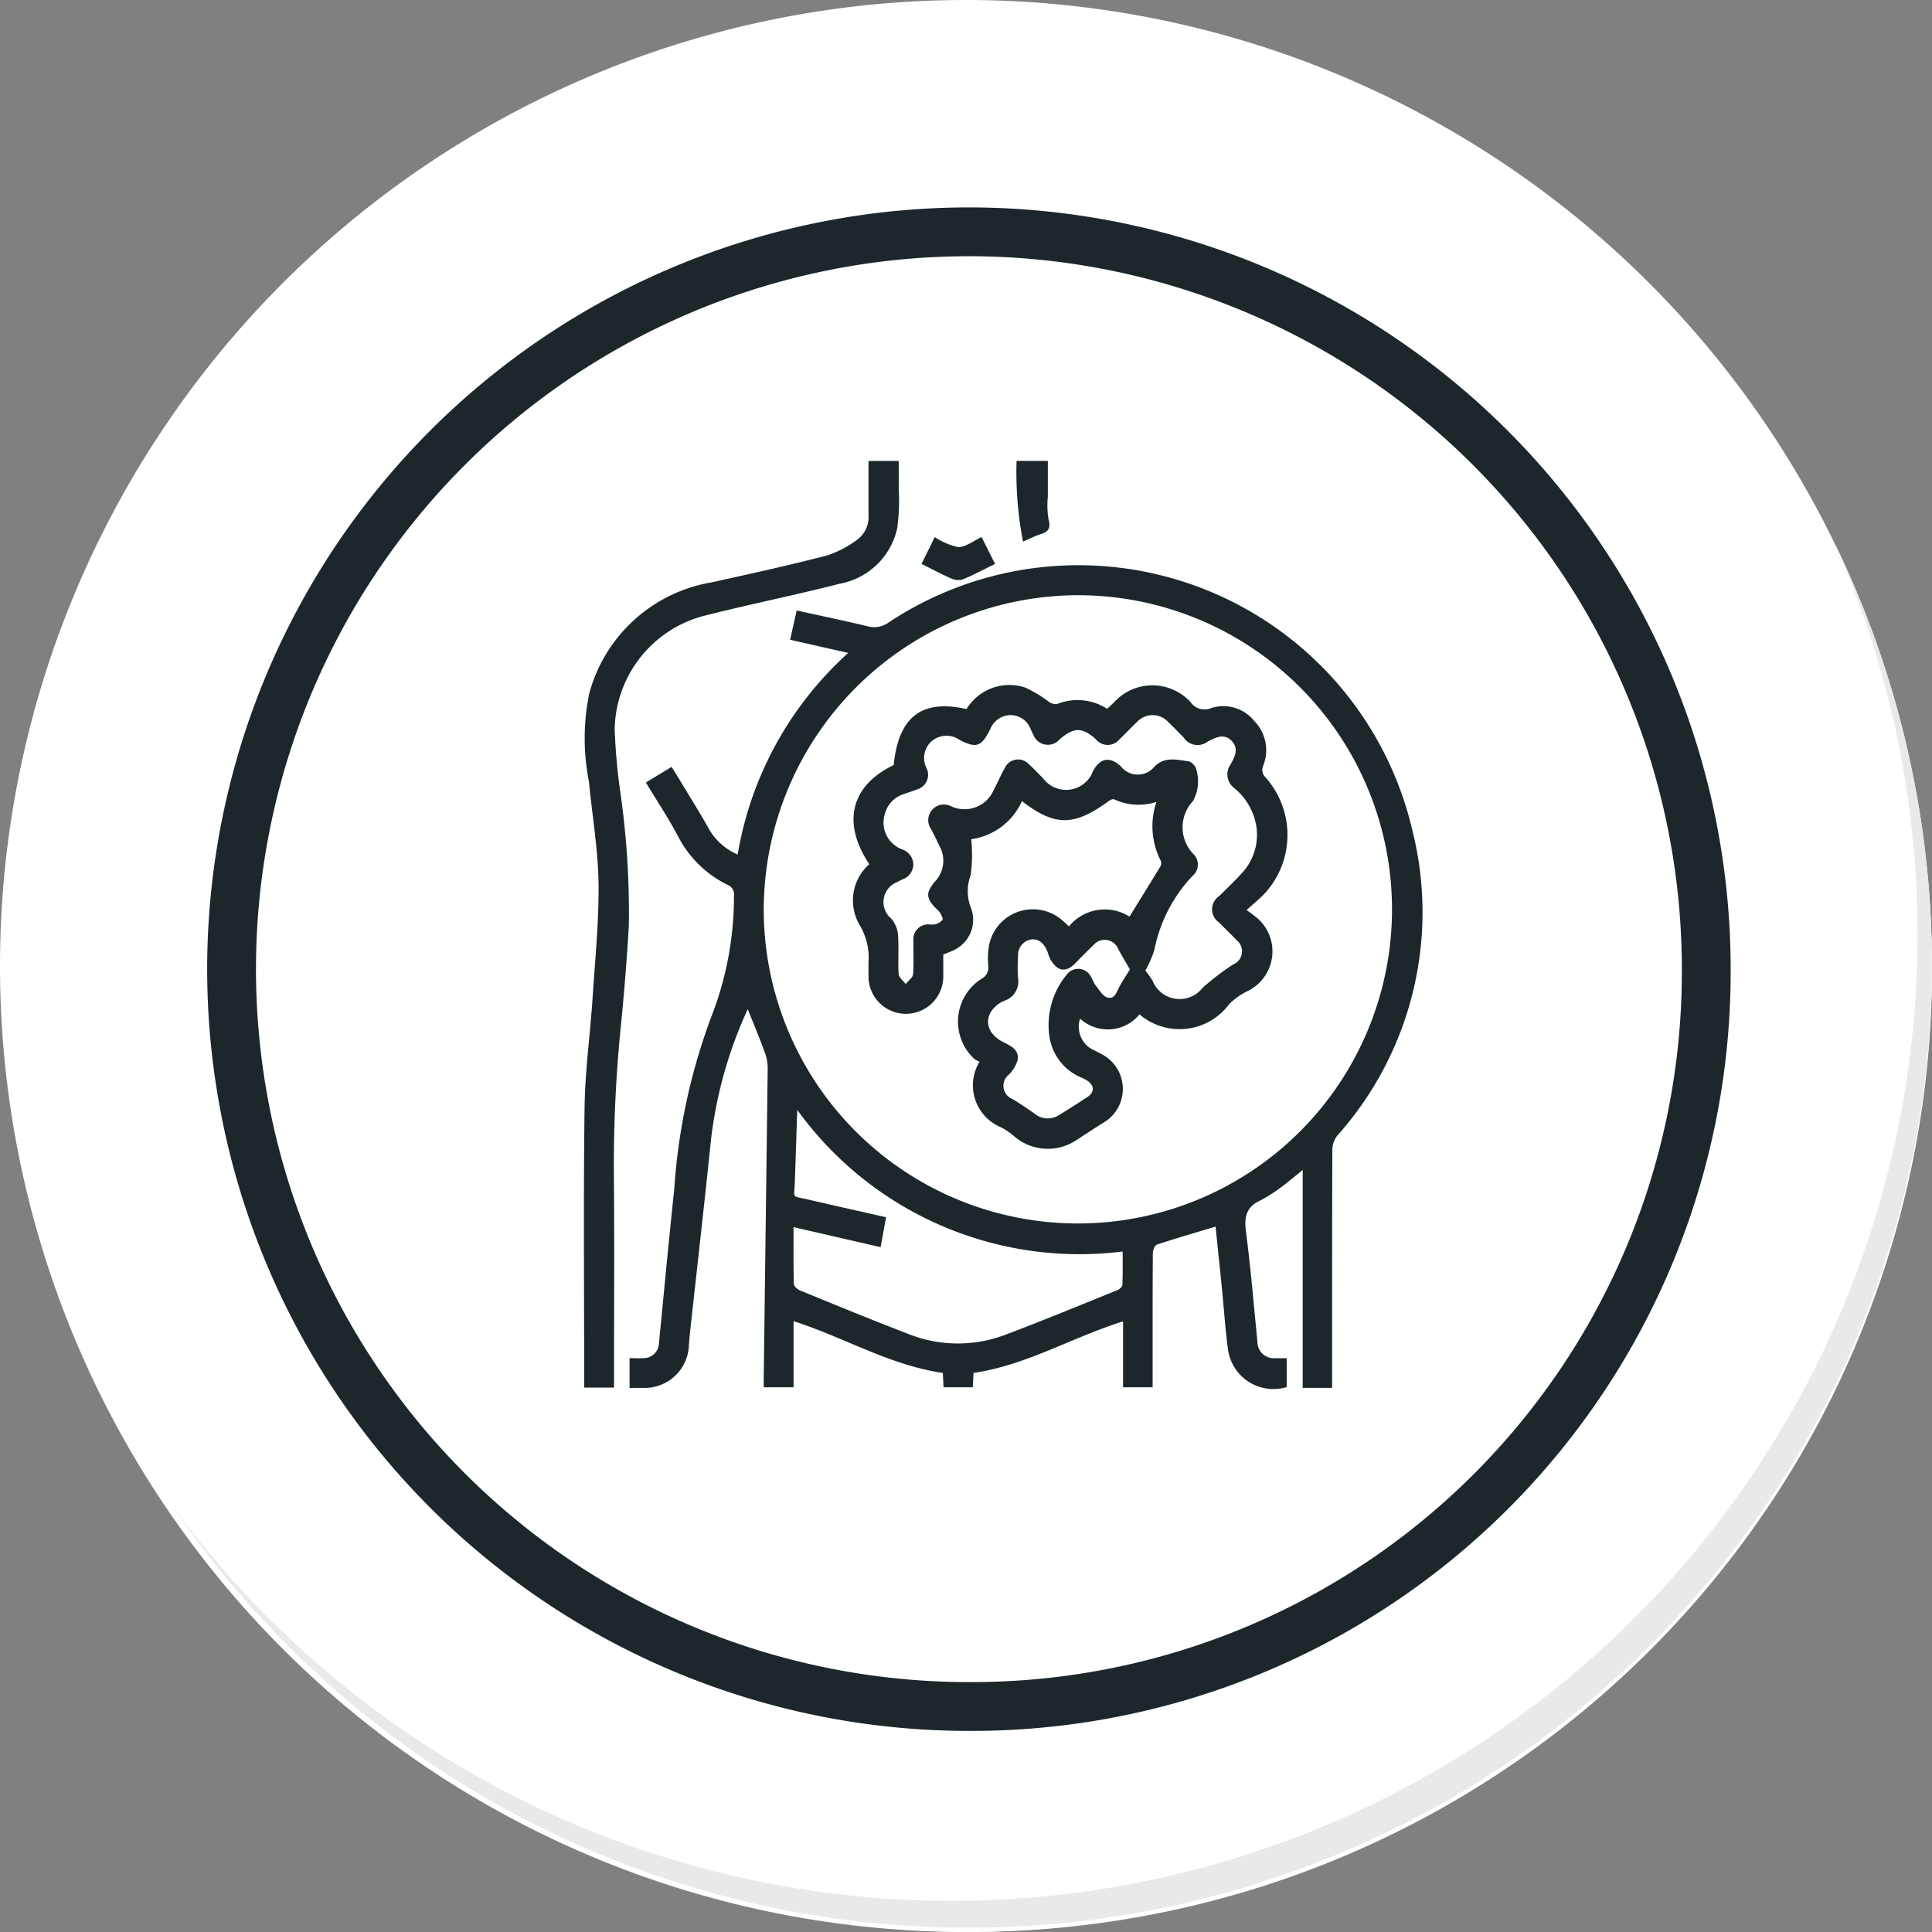 <svg id="img13" xmlns="http://www.w3.org/2000/svg" xmlns:xlink="http://www.w3.org/1999/xlink" width="79.155" height="79.154" viewBox="0 0 79.155 79.154">
  <rect x="0" y="0" width="79.155" height="79.154" fill="#808080" stroke="none"/>
  <defs>
    <radialGradient id="radial-gradient" cx="0.077" cy="0.019" r="1.465" gradientTransform="matrix(1, 0, 0, -1, 0, 9.666)" gradientUnits="objectBoundingBox">
      <stop offset="0" stop-color="#f4f4f5"/>
      <stop offset="0.477" stop-color="#f7f8fa"/>
      <stop offset="0.715" stop-color="#fff"/>
    </radialGradient>
  </defs>
  <g id="Group_18531" data-name="Group 18531">
    <g id="Group_18423" data-name="Group 18423">
      <g id="Group_18421" data-name="Group 18421">
        <g id="Group_18420" data-name="Group 18420">
          <g id="Group_18419" data-name="Group 18419">
            <path id="Path_40936" data-name="Path 40936" d="M201.954,554.407a39.577,39.577,0,1,1-39.578-39.575h0A39.576,39.576,0,0,1,201.954,554.407Z" transform="translate(-122.8 -514.832)" fill="#fff"/>
          </g>
        </g>
      </g>
      <path id="Path_40937" data-name="Path 40937" d="M201.953,554.407a39.42,39.42,0,1,0,0,.312Z" transform="translate(-122.799 -514.832)" fill="url(#radial-gradient)"/>
      <path id="Path_40938" data-name="Path 40938" d="M190.028,551.858a30.209,30.209,0,1,0-30.209,30.209h0a30.1,30.1,0,0,0,30.209-29.984Z" transform="translate(-120.122 -512.151)" fill="none" stroke="#1d272b" stroke-miterlimit="10" stroke-width="2"/>
      <g id="Group_18422" data-name="Group 18422" transform="translate(7.012 22.22)">
        <path id="Path_40939" data-name="Path 40939" d="M195.973,530.78a39.581,39.581,0,0,1-68.14,39.411,39.456,39.456,0,0,0,68.14-39.411Z" transform="translate(-127.833 -530.78)" fill="#e7e9eb"/>
      </g>
    </g>
  </g>
  <g id="j67laN.tif" transform="translate(23.929 18.883)">
    <g id="Grupo_128164" data-name="Grupo 128164">
      <path id="Trazado_165162" data-name="Trazado 165162" d="M1084.549,69.323h-1.205V60.4c-.214.171-.353.291-.5.4a7.059,7.059,0,0,1-1.193.825c-.636.28-.709.7-.628,1.318.194,1.491.317,2.992.466,4.489a.672.672,0,0,0,.722.677c.151.005.3,0,.478,0v1.183a1.879,1.879,0,0,1-2.4-1.5c-.113-.82-.166-1.649-.248-2.474-.087-.871-.178-1.741-.267-2.6-.824.249-1.615.477-2.4.736-.088.029-.169.23-.17.352-.011,1.685-.008,3.371-.008,5.056V69.3h-1.212v-2.7c-2.083.652-3.954,1.795-6.127,2.113-.009.193-.018.381-.028.588h-1.2c-.01-.205-.019-.393-.029-.589-2.172-.312-4.042-1.458-6.115-2.119v2.707h-1.223c0-.135,0-.282,0-.428q.084-6.338.163-12.675a1.891,1.891,0,0,0-.134-.659c-.215-.581-.454-1.153-.684-1.729a17.673,17.673,0,0,0-1.505,5.344c-.256,2.5-.542,4.994-.815,7.491-.033.3-.066.609-.09.914a1.811,1.811,0,0,1-1.885,1.767h-.546V68.108c.185,0,.371.009.556,0a.632.632,0,0,0,.648-.623c.208-2.094.4-4.19.625-6.281a24.768,24.768,0,0,1,1.529-7.107,13.578,13.578,0,0,0,.92-4.934.415.415,0,0,0-.259-.445,4.511,4.511,0,0,1-2-1.929c-.4-.766-.884-1.49-1.351-2.267l1.054-.64c.111.179.217.346.319.516.42.7.858,1.39,1.251,2.1a2.512,2.512,0,0,0,1.137.976,14.32,14.32,0,0,1,4.53-8.261l-2.381-.539.268-1.2c.978.216,1.934.415,2.883.642a1.01,1.01,0,0,0,.879-.145,14.05,14.05,0,0,1,21.464,8.515,13.74,13.74,0,0,1-3.079,12.507.973.973,0,0,0-.2.578c-.012,3.09-.009,6.18-.009,9.27Zm-23.286-19.607a12.87,12.87,0,1,0,12.891-12.867A12.905,12.905,0,0,0,1061.263,49.716Zm1.372,8.217c-.034,1.044-.064,2.02-.1,3-.021.649-.152.514.518.669,1.062.246,2.126.483,3.223.732l-.225,1.226-3.566-.821c0,.8-.009,1.562.011,2.324,0,.093.143.224.248.267,1.46.6,2.92,1.2,4.391,1.765a5.469,5.469,0,0,0,4,.063c1.549-.581,3.077-1.216,4.611-1.835.088-.036.208-.14.211-.216.02-.454.01-.91.01-1.369A14.26,14.26,0,0,1,1062.635,57.934Z" transform="translate(-1053.901 -31.346)" fill="#1d272b"/>
      <path id="Trazado_165163" data-name="Trazado 165163" d="M1043.067-19.976h1.238c0,.381.005.746,0,1.111a8.659,8.659,0,0,1-.06,1.641,2.963,2.963,0,0,1-2.375,2.283c-1.836.47-3.7.842-5.535,1.309a4.894,4.894,0,0,0-3.667,4.642A24.466,24.466,0,0,0,1032.9-6.4a34.738,34.738,0,0,1,.348,5.454q-.118,2.043-.323,4.081a57.073,57.073,0,0,0-.29,6.189c.026,2.745.006,5.489.006,8.234v.431h-1.223v-.4c0-3.689-.033-7.379.016-11.068.02-1.5.229-3,.329-4.5.1-1.564.264-3.132.243-4.7-.019-1.384-.261-2.765-.391-4.149a9.16,9.16,0,0,1,.007-3.605A6.266,6.266,0,0,1,1036.632-15c1.578-.348,3.158-.694,4.723-1.1a4.267,4.267,0,0,0,1.264-.661,1.153,1.153,0,0,0,.448-1.011C1043.066-18.493,1043.067-19.218,1043.067-19.976Z" transform="translate(-1031.413 19.978)" fill="#1d272b"/>
      <path id="Trazado_165164" data-name="Trazado 165164" d="M1262.338-20h1.282c0,.493,0,.974,0,1.455a3.614,3.614,0,0,0,.029.952c.106.37-.025.5-.338.6-.227.072-.441.185-.709.3A15.06,15.06,0,0,1,1262.338-20Z" transform="translate(-1244.618 20)" fill="#1d272b"/>
      <path id="Trazado_165165" data-name="Trazado 165165" d="M1211.59,21.792l.543-1.1a2.775,2.775,0,0,0,.962.412c.308,0,.619-.256.957-.412l.551,1.1c-.46.225-.883.453-1.325.635a.685.685,0,0,1-.476-.041C1212.405,22.214,1212.024,22.008,1211.59,21.792Z" transform="translate(-1197.764 -17.571)" fill="#1d272b"/>
      <path id="Trazado_165166" data-name="Trazado 165166" d="M1190.968,108.818a4.916,4.916,0,0,1,.516.4,1.807,1.807,0,0,1-.46,2.912,2.82,2.82,0,0,0-.77.545,2.529,2.529,0,0,1-3.672.417,1.679,1.679,0,0,1-2.434.174,1.056,1.056,0,0,0,.409,1.207c.177.1.366.181.54.286a1.6,1.6,0,0,1,.02,2.762c-.376.234-.748.477-1.118.721a2.108,2.108,0,0,1-2.557-.161,2.867,2.867,0,0,0-.532-.362,1.86,1.86,0,0,1-.882-2.688.861.861,0,0,1-.228-.128,2.08,2.08,0,0,1,.31-3.27.514.514,0,0,0,.276-.52,3.26,3.26,0,0,1,.036-.875,1.831,1.831,0,0,1,3.037-.964c.076.066.148.135.231.212a1.9,1.9,0,0,1,2.482-.4c.427-.691.849-1.368,1.262-2.051a.283.283,0,0,0,.02-.236,3.1,3.1,0,0,1-.178-2.413,2.375,2.375,0,0,1-1.735-.106c-.046-.023-.144.02-.2.059-1.437,1.053-2.22,1.061-3.575.015a2.684,2.684,0,0,1-2.077,1.561,6.281,6.281,0,0,1-.025,1.477,1.861,1.861,0,0,0,.024,1.367,1.373,1.373,0,0,1-.758,1.721c-.114.055-.234.1-.388.158,0,.307,0,.622,0,.938a1.532,1.532,0,0,1-3.063,0c0-.2,0-.409,0-.613a2.6,2.6,0,0,0-.348-1.507,1.983,1.983,0,0,1,.38-2.518c-1.133-1.7-.758-3.216,1-4.062.2-1.978,1.143-2.707,2.984-2.293a2.058,2.058,0,0,1,2.395-.885,5.042,5.042,0,0,1,.97.581.517.517,0,0,0,.341.1,2.241,2.241,0,0,1,2.054.192c.09-.084.191-.174.288-.269a2.121,2.121,0,0,1,3.134,0,.694.694,0,0,0,.836.242,1.62,1.62,0,0,1,1.768.525,1.708,1.708,0,0,1,.378,1.813.43.43,0,0,0,.086.5,3.541,3.541,0,0,1-.107,4.831C1191.466,108.388,1191.265,108.549,1190.968,108.818Zm-4.149,2.479a3.567,3.567,0,0,1,.3.418,1.192,1.192,0,0,0,2.047.29,10.19,10.19,0,0,1,1.262-.964.578.578,0,0,0,.141-.982c-.236-.251-.488-.487-.728-.733a.652.652,0,0,1,.01-1.085c.3-.3.605-.587.89-.9a2.3,2.3,0,0,0,.613-2.042,2.559,2.559,0,0,0-.887-1.477.7.7,0,0,1-.163-.957c.176-.316.368-.655.05-.981s-.656-.13-.98.031a.677.677,0,0,1-.983-.168c-.208-.207-.409-.422-.623-.623a.866.866,0,0,0-1.294-.006c-.242.227-.467.472-.708.7a.622.622,0,0,1-.974,0c-.558-.5-.906-.5-1.488.012a.634.634,0,0,1-1.071-.195c-.037-.067-.069-.136-.1-.206a.891.891,0,0,0-.849-.6.918.918,0,0,0-.823.589c-.359.711-.559.782-1.251.428a.934.934,0,0,0-1.137.048.918.918,0,0,0-.213,1.116.621.621,0,0,1-.389.864c-.2.081-.41.137-.612.215a1.142,1.142,0,0,0-.7.757,1.174,1.174,0,0,0,.718,1.493.665.665,0,0,1,.438.613.654.654,0,0,1-.444.609c-.081.038-.161.077-.239.12a.877.877,0,0,0-.219,1.488,1.187,1.187,0,0,1,.275.665c.04.533-.008,1.073.027,1.606.009.142.188.274.289.41.1-.133.286-.26.3-.4.038-.456.009-.918.016-1.377a.606.606,0,0,1,.663-.666.747.747,0,0,0,.228-.006.58.58,0,0,0,.3-.182c.034-.061-.052-.2-.1-.293a.879.879,0,0,0-.158-.165c-.423-.43-.433-.656-.049-1.114a1.233,1.233,0,0,0,.2-1.421c-.115-.241-.233-.482-.357-.718a.641.641,0,0,1,.825-.938,1.3,1.3,0,0,0,1.736-.672c.156-.292.285-.6.448-.886a.6.6,0,0,1,1-.163c.2.177.381.377.571.565a1.176,1.176,0,0,0,2.055-.3c.292-.532.69-.6,1.139-.182a.876.876,0,0,0,1.375.006c.424-.421.917-.278,1.4-.213.1.014.215.138.282.238a1.693,1.693,0,0,1-.1,1.383,1.573,1.573,0,0,0-.01,2.154.606.606,0,0,1-.015.921,6.129,6.129,0,0,0-1.567,3.051A4.762,4.762,0,0,1,1186.819,111.3Zm-.63-.048c-.159-.275-.318-.544-.47-.816a.6.6,0,0,0-1.032-.17c-.25.237-.493.482-.731.73-.2.212-.467.351-.714.2a1.09,1.09,0,0,1-.4-.581c-.111-.356-.331-.606-.644-.594a.637.637,0,0,0-.591.676,6.954,6.954,0,0,0,0,.918.826.826,0,0,1-.569.923,1.257,1.257,0,0,0-.5.387c-.334.467-.135,1.005.46,1.305.315.159.666.314.59.737a1.42,1.42,0,0,1-.363.6.583.583,0,0,0,.159,1c.3.181.6.382.885.586a.851.851,0,0,0,1,.077c.4-.242.793-.5,1.184-.754.294-.195.284-.476-.019-.67a1.658,1.658,0,0,0-.272-.138,2.162,2.162,0,0,1-1.256-1.579,3.24,3.24,0,0,1,.711-2.642.581.581,0,0,1,.95.061c.087.124.127.283.22.4.148.187.3.456.494.5.3.076.371-.273.5-.487C1185.911,111.688,1186.06,111.458,1186.189,111.25Z" transform="translate(-1163.825 -90.415)" fill="#1d272b"/>
    </g>
  </g>
</svg>
